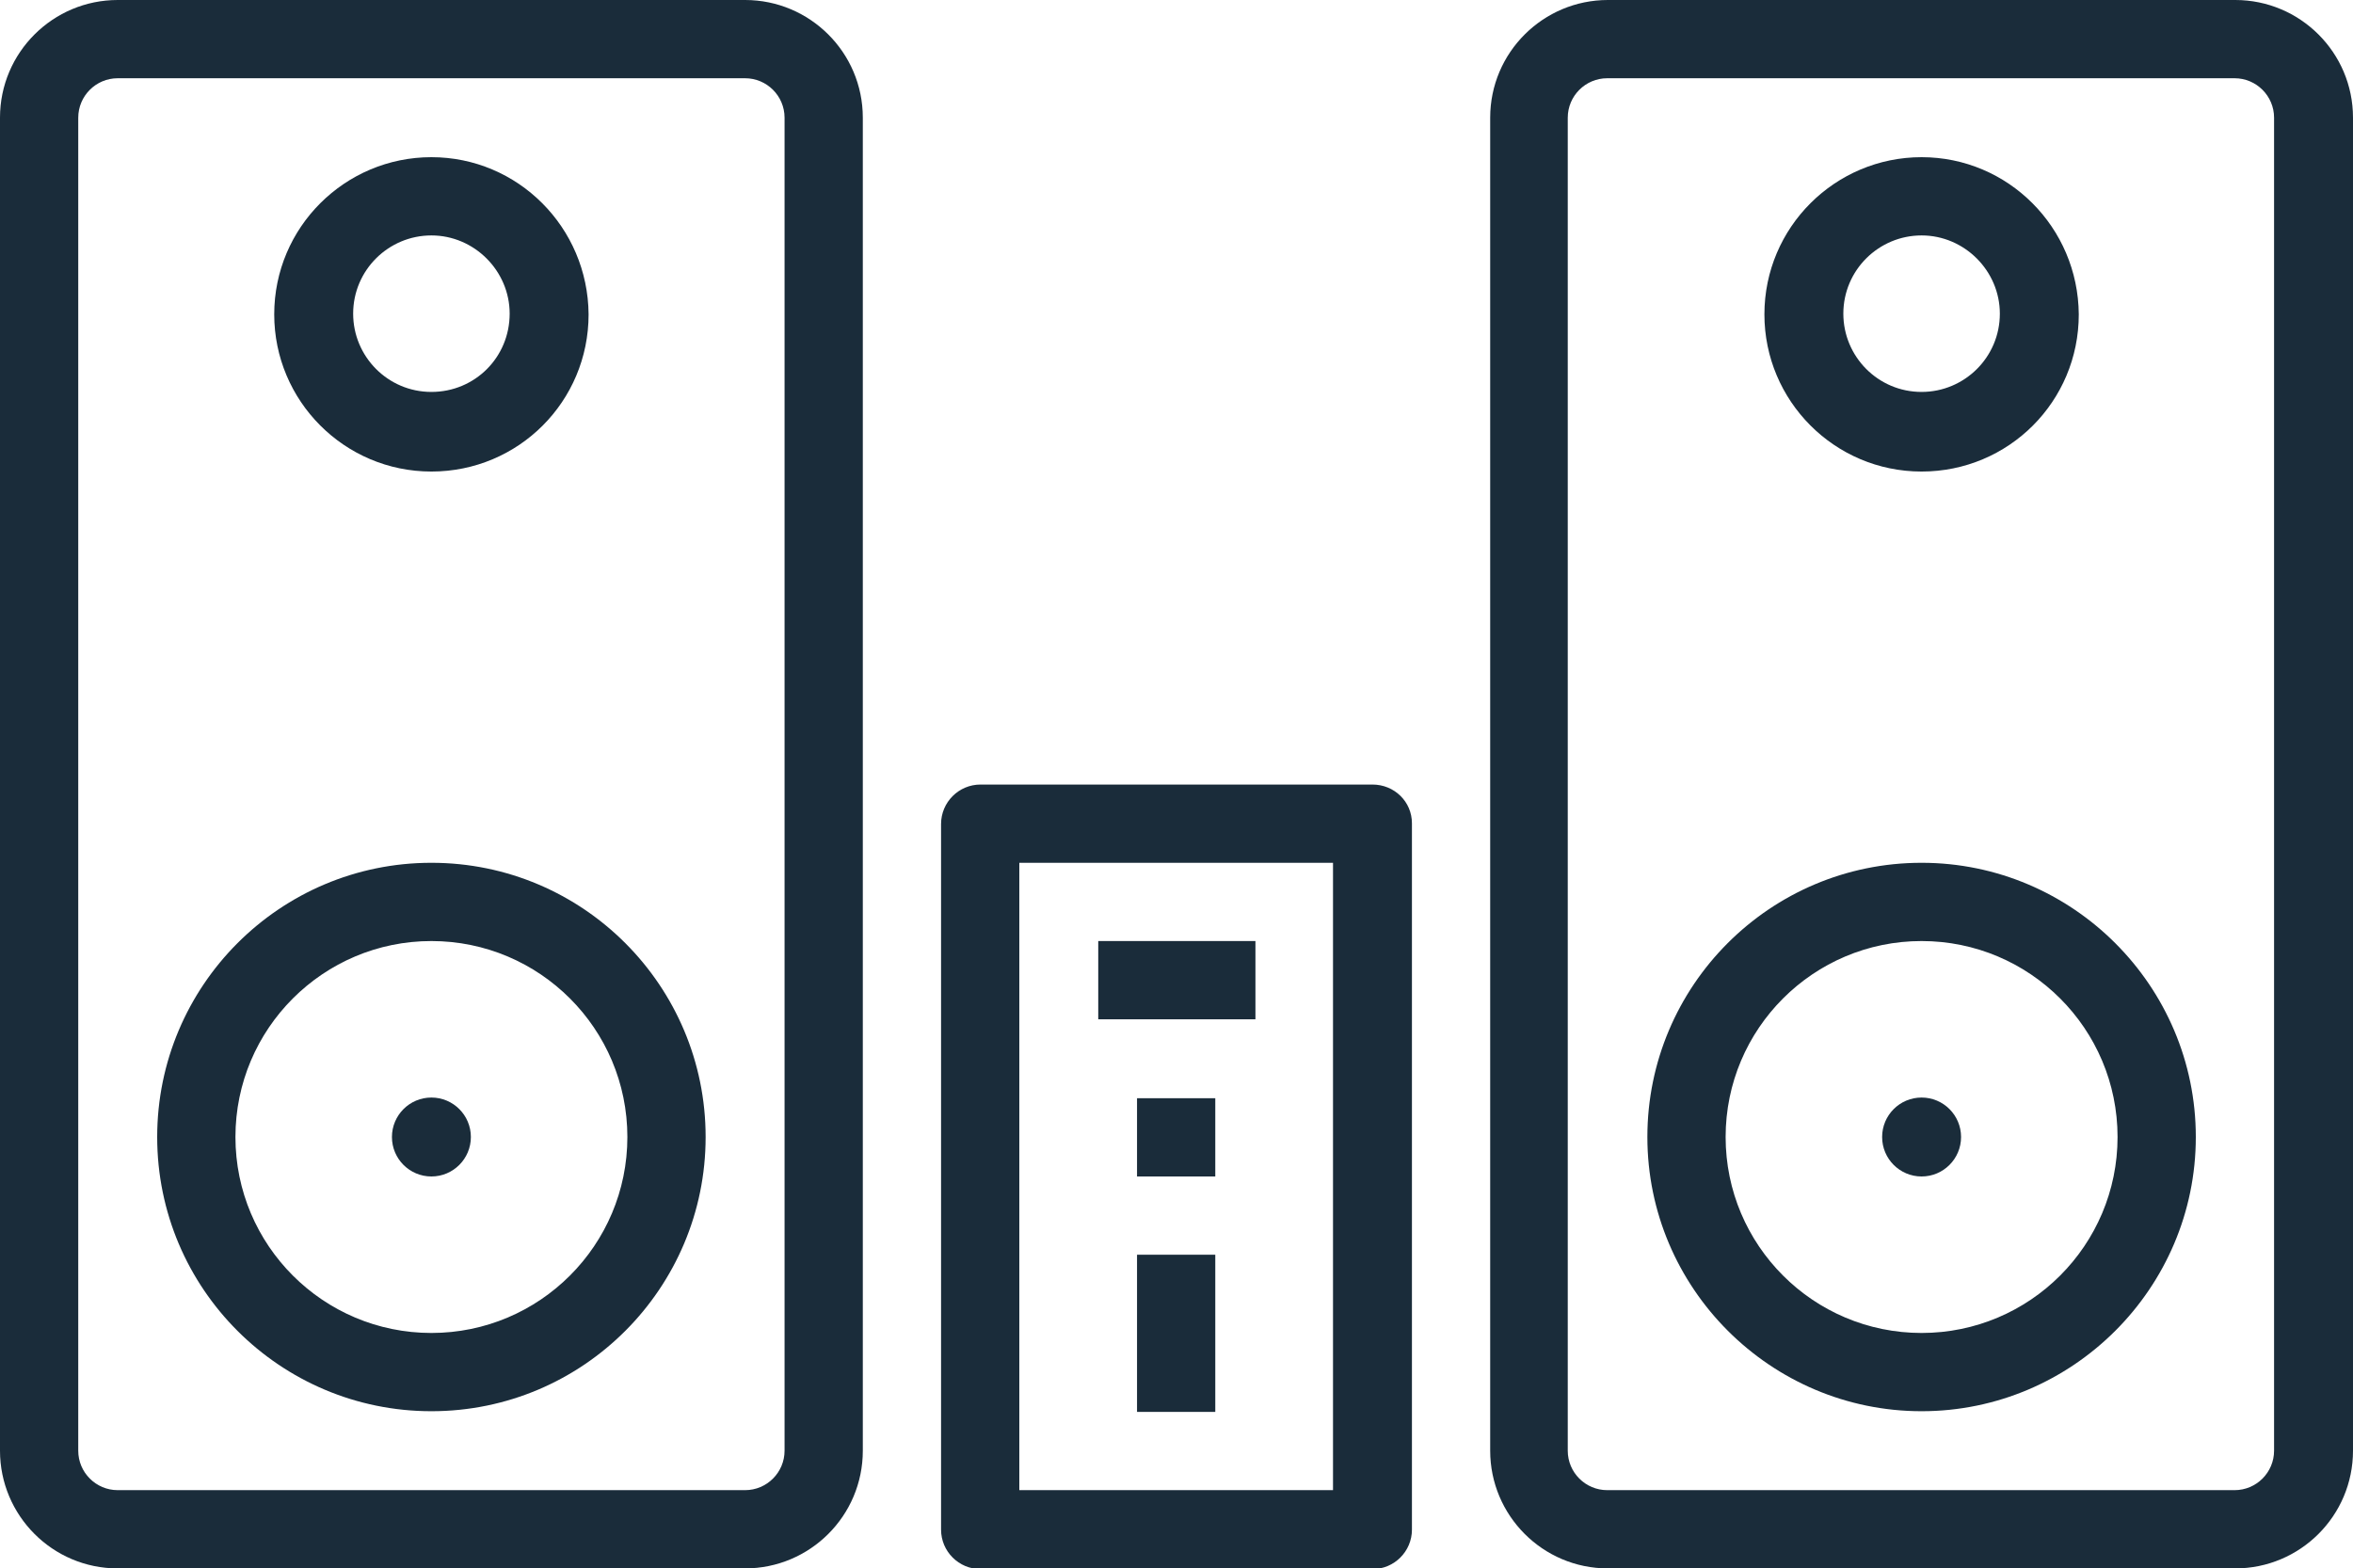 <?xml version="1.0" encoding="utf-8"?>
<!-- Generator: Adobe Illustrator 22.0.1, SVG Export Plug-In . SVG Version: 6.00 Build 0)  -->
<svg version="1.1" id="Capa_1" xmlns="http://www.w3.org/2000/svg" xmlns:xlink="http://www.w3.org/1999/xlink" x="0px" y="0px"
	 viewBox="-65 237 345.8 230.5" style="enable-background:new -65 237 345.8 230.5;" xml:space="preserve">
<style type="text/css">
	.st0{fill:#1A2C3A;}
</style>
<path class="st0" d="M44.5,237h-92.2c-9.5,0-17.3,7.7-17.3,17.3v195.9c0,9.5,7.7,17.3,17.3,17.3h92.2c9.5,0,17.3-7.7,17.3-17.3
	V254.3C61.8,244.7,54,237,44.5,237z M50.3,450.2c0,3.2-2.6,5.8-5.8,5.8h-92.2c-3.2,0-5.8-2.6-5.8-5.8V254.3c0-3.2,2.6-5.8,5.8-5.8
	h92.2c3.2,0,5.8,2.6,5.8,5.8V450.2z"/>
<path class="st0" d="M-1.6,363.8c-22.3,0-40.3,18.1-40.3,40.3c0,22.3,18.1,40.3,40.3,40.3c22.3,0,40.3-18.1,40.3-40.3
	S20.7,363.8-1.6,363.8z M-1.6,432.9c-15.9,0-28.8-12.9-28.8-28.8c0-15.9,12.9-28.8,28.8-28.8c15.9,0,28.8,12.9,28.8,28.8
	S14.3,432.9-1.6,432.9z"/>
<path class="st0" d="M-1.6,260.1c-12.7,0-23.1,10.3-23.1,23.1c0,12.7,10.3,23.1,23.1,23.1s23.1-10.3,23.1-23.1
	C21.4,270.4,11.1,260.1-1.6,260.1z M-1.6,294.6c-6.4,0-11.5-5.2-11.5-11.5c0-6.4,5.2-11.5,11.5-11.5s11.5,5.2,11.5,11.5
	C9.9,289.5,4.8,294.6-1.6,294.6z"/>
<path class="st0" d="M263.5,237h-92.2c-9.5,0-17.3,7.7-17.3,17.3v195.9c0,9.5,7.7,17.3,17.3,17.3h92.2c9.5,0,17.3-7.7,17.3-17.3
	V254.3C280.8,244.7,273,237,263.5,237z M269.2,450.2c0,3.2-2.6,5.8-5.8,5.8h-92.2c-3.2,0-5.8-2.6-5.8-5.8V254.3
	c0-3.2,2.6-5.8,5.8-5.8h92.2c3.2,0,5.8,2.6,5.8,5.8V450.2z"/>
<path class="st0" d="M217.4,363.8c-22.3,0-40.3,18.1-40.3,40.3s18.1,40.3,40.3,40.3s40.3-18.1,40.3-40.3
	C257.7,381.9,239.6,363.8,217.4,363.8z M217.4,432.9c-15.9,0-28.8-12.9-28.8-28.8s12.9-28.8,28.8-28.8s28.8,12.9,28.8,28.8
	C246.2,420,233.3,432.9,217.4,432.9z"/>
<path class="st0" d="M217.4,260.1c-12.7,0-23.1,10.3-23.1,23.1c0,12.7,10.3,23.1,23.1,23.1s23.1-10.3,23.1-23.1
	C240.4,270.4,230.1,260.1,217.4,260.1z M217.4,294.6c-6.4,0-11.5-5.2-11.5-11.5c0-6.4,5.2-11.5,11.5-11.5s11.5,5.2,11.5,11.5
	C228.9,289.5,223.7,294.6,217.4,294.6z"/>
<path class="st0" d="M136.7,352.3H79.1c-3.2,0-5.8,2.6-5.8,5.8v103.7c0,3.2,2.6,5.8,5.8,5.8h57.6c3.2,0,5.8-2.6,5.8-5.8V358
	C142.5,354.8,139.9,352.3,136.7,352.3z M130.9,456H84.8v-92.2h46.1V456z"/>
<rect x="96.4" y="375.3" class="st0" width="23.1" height="11.5"/>
<rect x="102.1" y="421.4" class="st0" width="11.5" height="23.1"/>
<circle class="st0" cx="-1.6" cy="404.1" r="5.8"/>
<circle class="st0" cx="217.4" cy="404.1" r="5.8"/>
<rect x="102.1" y="398.4" class="st0" width="11.5" height="11.5"/>
</svg>
